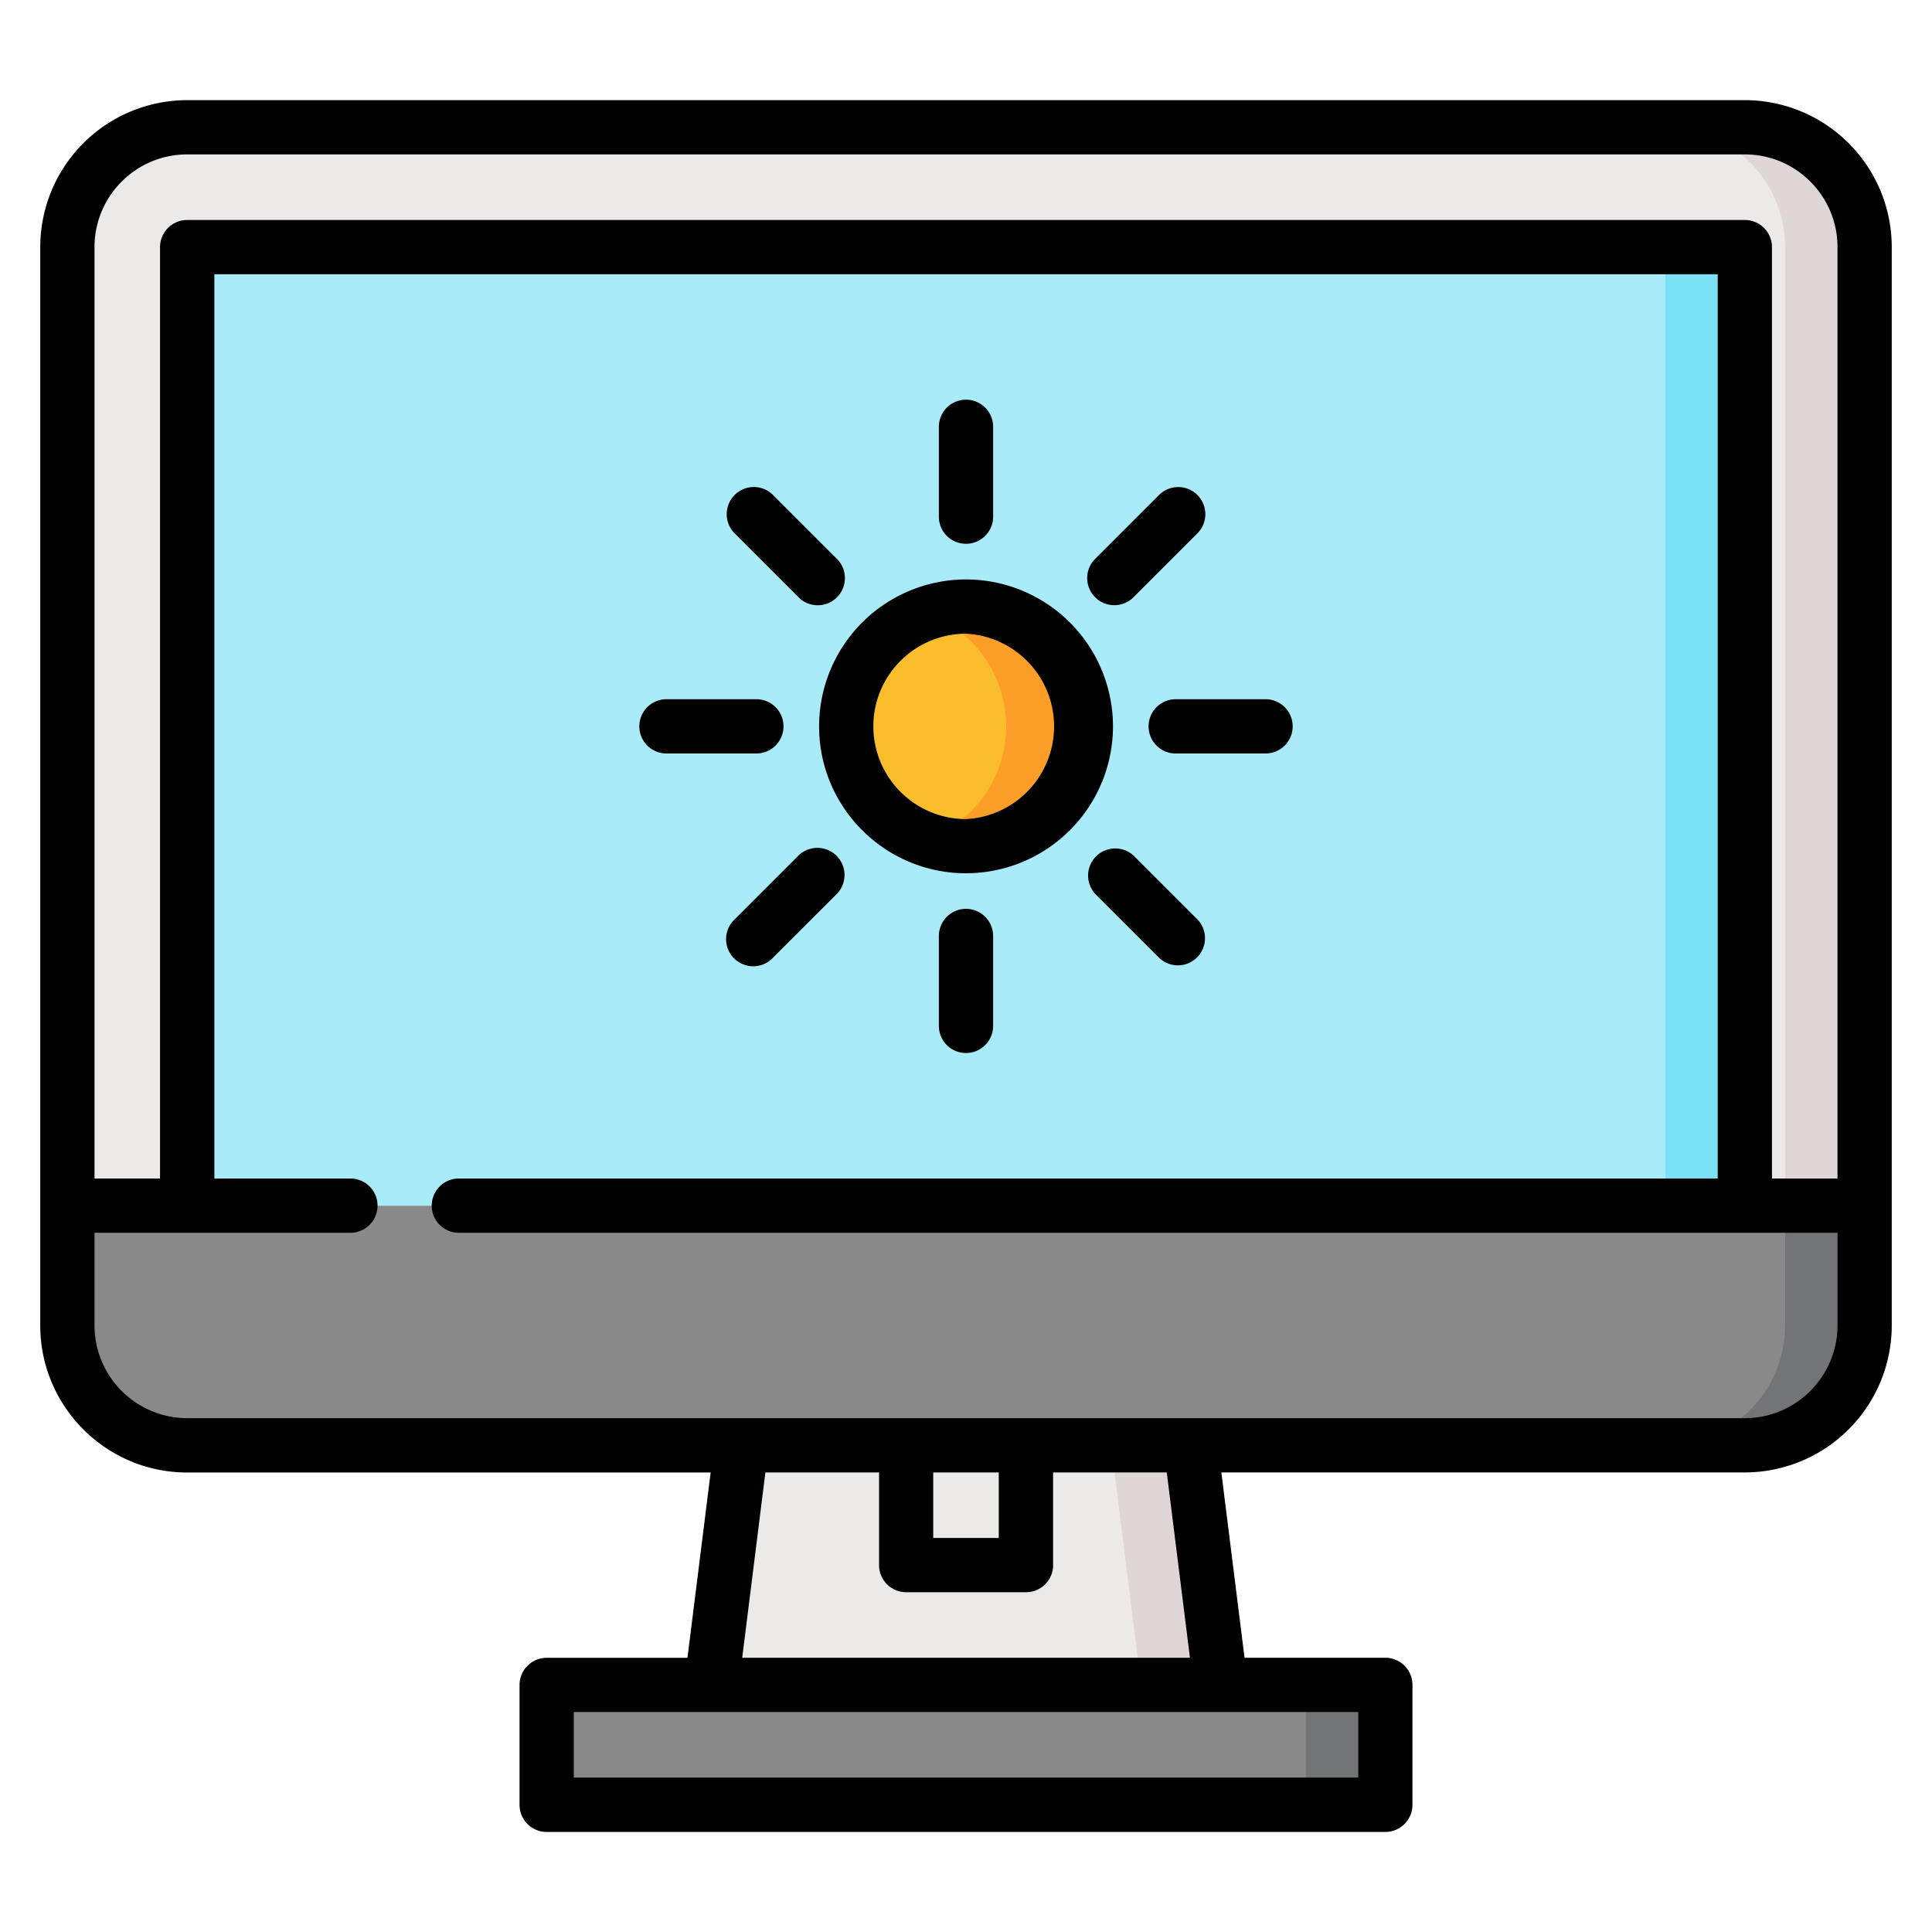 <svg width="24" height="24" fill="none" xmlns="http://www.w3.org/2000/svg">
  <defs/>
  <path d="M8.837 20.93l.372-2.976v-.668h5.582v.668l.372 2.976v.563H8.837v-.563z" fill="#EDE9E8"/>
  <path d="M14.791 17.954v-.668h-.988v.668l.372 2.976v.563h.988v-.563l-.372-2.976z" fill="#DFD7D5"/>
  <path d="M.837 16.465c0 .822.666 1.489 1.488 1.489h19.35c.822 0 1.488-.667 1.488-1.489V3.07c0-.821-.666-1.488-1.489-1.488H2.325c-.822 0-1.488.667-1.488 1.488v13.396z" fill="#898989"/>
  <path d="M21.675 1.581h-.989c.823 0 1.489.667 1.489 1.488v13.396c0 .822-.666 1.489-1.489 1.489h.989c.822 0 1.488-.667 1.488-1.489V3.07c0-.821-.666-1.488-1.488-1.488z" fill="#727575"/>
  <path d="M21.675 1.581H2.325c-.822 0-1.488.667-1.488 1.488v11.908h22.326V3.069c0-.821-.666-1.488-1.488-1.488z" fill="#EDE9E8"/>
  <path d="M16.94 20.93H7.06a.27.27 0 00-.269.27v.95c0 .148.12.269.27.269h9.88a.27.27 0 00.269-.27V21.2a.27.27 0 00-.27-.27z" fill="#898989"/>
  <path d="M2.325 14.977V3.339c0-.149.12-.27.27-.27h18.81c.149 0 .27.121.27.27v11.638" fill="#AAEBF9"/>
  <path d="M21.405 3.07h-.988c.149 0 .27.12.27.27v11.637h.988V3.339a.27.27 0 00-.27-.27z" fill="#7BE2F6"/>
  <path d="M21.675 1.581h-.989c.823 0 1.489.667 1.489 1.488v11.908h.988V3.069c0-.821-.666-1.488-1.488-1.488z" fill="#DFD7D5"/>
  <path d="M16.94 20.93h-.988c.149 0 .27.121.27.27v.95a.27.27 0 01-.27.269h.988a.27.27 0 00.27-.27V21.2a.27.27 0 00-.27-.27z" fill="#727575"/>
  <path d="M13.489 9.023a1.488 1.488 0 11-2.977 0 1.488 1.488 0 012.976 0z" fill="#FABE2C"/>
  <path d="M12 7.535c-.173 0-.34.03-.494.084a1.489 1.489 0 010 2.808A1.488 1.488 0 1012 7.534z" fill="#FD9E28"/>
  <path d="M23.5 14.977V3.069a1.827 1.827 0 00-1.826-1.825H2.325A1.827 1.827 0 00.5 3.07v13.396c0 1.007.819 1.826 1.825 1.826h6.503l-.288 2.302H6.79a.337.337 0 00-.336.337v1.489c0 .186.15.337.337.337h10.418c.186 0 .337-.151.337-.337V20.93a.337.337 0 00-.337-.337H15.46l-.288-2.302h6.502a1.827 1.827 0 001.826-1.826V14.98v-.002zM2.325 1.918h19.35c.635 0 1.151.517 1.151 1.151V14.64h-.814V3.07a.337.337 0 00-.337-.337H2.325a.337.337 0 00-.337.337v11.57h-.814V3.07c0-.635.516-1.152 1.151-1.152zm14.548 20.164H7.128v-.815h9.745v.815zm-2.092-1.489H9.22l.288-2.302h1.412v1.151c0 .186.15.337.337.337h1.488c.186 0 .337-.15.337-.337v-1.151h1.412l.288 2.302zm-2.374-2.302v.814h-.814v-.814h.814zm9.267-.674H2.325a1.153 1.153 0 01-1.151-1.152v-1.151h3.179a.337.337 0 000-.674h-1.69V3.407h18.675V14.64H5.7a.337.337 0 100 .674h17.126v1.151c0 .635-.516 1.152-1.152 1.152z" fill="#000"/>
  <path d="M12 10.848a1.827 1.827 0 001.826-1.825A1.827 1.827 0 0012 7.198a1.827 1.827 0 00-1.825 1.825c0 1.007.819 1.825 1.825 1.825zm0-2.976a1.153 1.153 0 010 2.303 1.153 1.153 0 01-1.151-1.152c0-.635.516-1.151 1.151-1.151zM12 6.755c.186 0 .337-.15.337-.337V5.302a.337.337 0 10-.674 0v1.116c0 .187.15.337.337.337zM9.92 7.42a.337.337 0 00.477-.477l-.79-.79a.337.337 0 10-.476.477l.79.79zM8.28 9.36h1.116a.337.337 0 100-.674H8.279a.337.337 0 100 .674zM9.92 10.627l-.79.79a.337.337 0 10.477.475l.79-.789a.337.337 0 00-.477-.476zM12 11.29a.337.337 0 00-.337.338v1.116a.337.337 0 10.674 0v-1.116A.337.337 0 0012 11.29zM14.08 10.627a.337.337 0 00-.476.476l.79.79a.336.336 0 00.476 0 .337.337 0 000-.477l-.79-.79zM14.268 9.023c0 .186.15.337.336.337h1.117a.337.337 0 100-.674h-1.117a.337.337 0 00-.336.337zM13.842 7.518a.337.337 0 00.238-.098l.79-.79a.337.337 0 10-.477-.476l-.79.79a.337.337 0 00.239.574z" fill="#000"/>
</svg>
